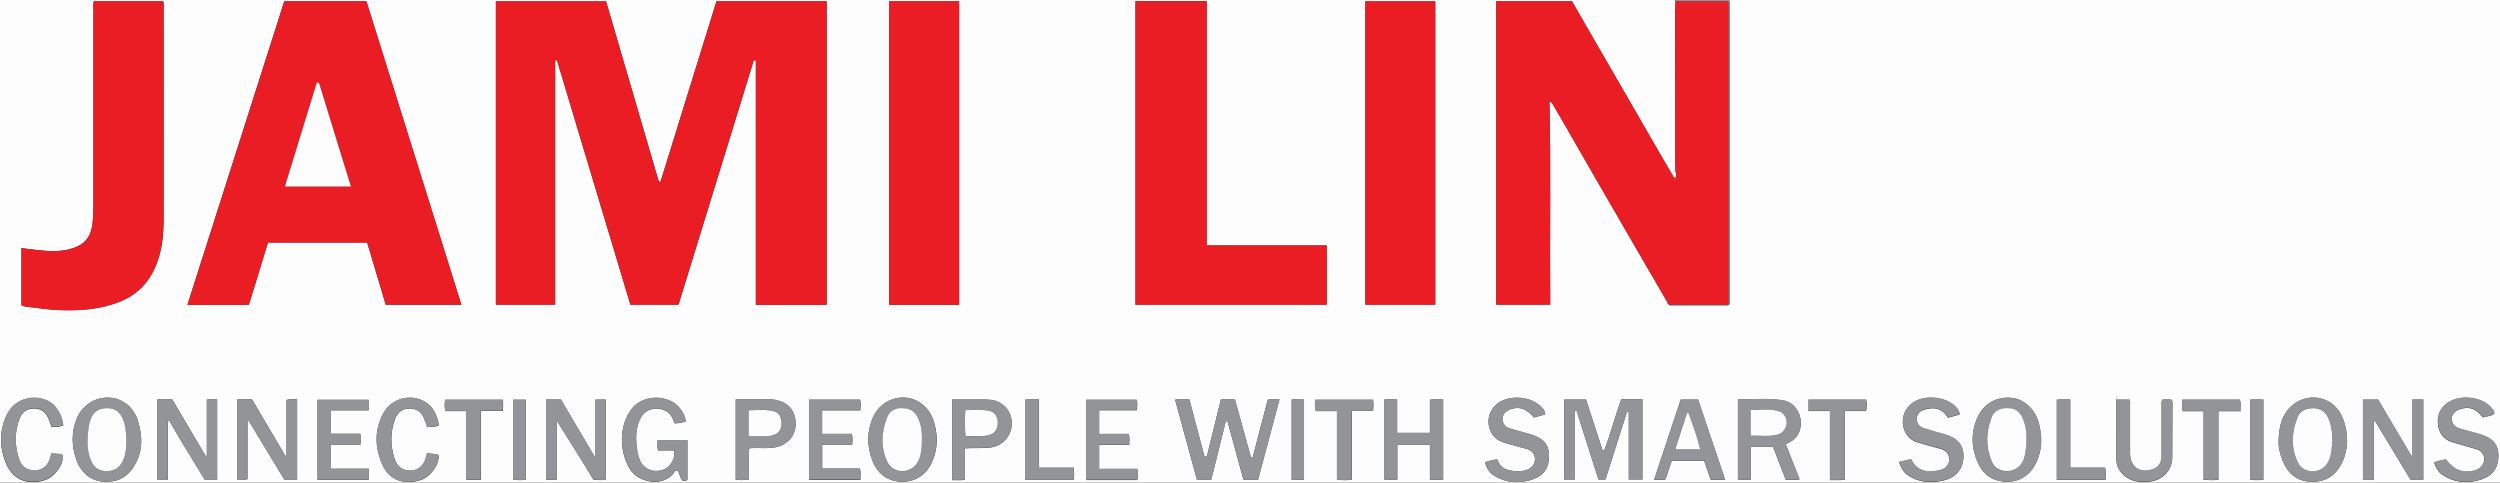 <?xml version="1.0" encoding="UTF-8"?><svg id="Layer_1" xmlns="http://www.w3.org/2000/svg" width="37.3in" height="7.2in" viewBox="0 0 2689 519"><rect x="0" y="0" width="2689" height="519" fill="#333333" stroke="none"/><path d="m1860,0c276.3,0,552.7,0,829,0v519H0V0C600.6,0,1201.3,0,1802,0c0,.5,0,1,0,1.5-.1,10.1-.4,20.3-.3,30.4,0,49.9.1,99.8.2,149.6-.6,1.5-1.1,3.1.7,4.2,0,1.6,0,3.2.1,4.8-.8,0-1.6,0-2.5,0-5.4-9.2-10.9-18.5-16.2-27.7-11.4-19.7-22.8-39.5-34.2-59.3-11.6-20-23.2-40-34.7-60-8.1-14-16.1-28.1-24.3-42.2h-81.5v326.4h58.1c-.6-72.9.8-145.5-.8-218.2,2.4-.1,3,1.6,3.8,3,4.6,8,9.3,15.9,13.9,23.9,11.9,20.6,23.7,41.3,35.6,61.9,13.6,23.6,27.3,47.2,41,70.8,10.3,17.7,20.6,35.4,30.9,53.1-.5.9-.2,1.4.8,1.5.3.6.6,1.1.9,1.7-.2.8.1,1.3.8,1.6.2.2.4.4.7.6,1,1.3,2.4.8,3.7.8,19.3,0,38.6,0,58,0,1.1,0,2.4.3,3.7-1.1v-5c0-105.3,0-210.6,0-315.9,0-2.1-.2-4.3-.4-6.4Zm-970.9,1.3h-118.4c-20.1,64.8-40.1,129.5-60.2,194.2-.6,0-1.3-.1-1.9-.2-18.9-64.7-37.8-129.5-56.7-193.9h-118.5v326.3h63.8V65c.6,0,1.2-.2,1.9-.3,26.3,87.6,52.6,175.1,79,263h51.7c27-87.6,54-175.3,81-263,.7.1,1.4.2,2.2.3v262.8h76.2V1.3ZM288.2,260.9h106.7c6.7,22.2,13.3,44.5,20,66.9h81.3C462.2,218.8,428.2,110.2,394.1,1.3h-88.3c-34.7,108.7-69.4,217.5-104.2,326.5h66.1c6.8-22.2,13.6-44.4,20.5-67ZM1221.3,1.2v326.5h205.7v-63.8h-129.1V1.2h-76.6Zm-1120.2,0c-1,2.2-.6,4.2-.6,6.2,0,69.2,0,138.3,0,207.5,0,9.6.2,19.3-1.5,28.9-1.7,9.3-6,16.3-14.5,20.6-13.9,6.9-28.6,6.1-43.4,4.6-5.9-.6-11.8-1.4-18-2.2v61.2c1.3,1.3,2.9,1.7,4.6,1.8,11.1,1.1,22,3,33.2,3.6,23.4,1.1,46.4-.2,68.4-9.1,18.6-7.5,31.2-20.9,38.7-39.4,6.4-15.9,8-32.6,8-49.4.2-76.3,0-152.7,0-229,0-1.7.6-3.6-.6-5.2h-74.3Zm930.6,326.5V1.3h-75.3v326.5h75.3ZM1543.8,1.4h-75.3v326.3h75.3V1.4Zm-279.9,428.4c7.9,29,15.8,57.7,23.5,86.1h15.4c5.2-21.1,10.4-41.9,15.6-62.8h1.9c5.7,21,11.4,41.8,17.1,62.8h15.8c7.7-28.8,15.3-57.3,23-86.3-4.9-.2-8.8-.7-12.6.3-5.4,20.7-10.8,41.2-16.1,61.7-.7,0-1.4,0-2.1,0-5.7-20.6-11.4-41.3-17.1-62h-15.1c-4.8,19.4-9.6,38.7-14.3,58.1-.4,1.7-.3,3.7-3.3,3.6-5.4-20.5-10.8-41-16.4-61.9-5.1.2-10-.5-15.4.5Zm479.8-.2c-6.6,18.3-11.3,37.1-18.3,55-.6,0-1.1-.2-1.7-.3-6-18.3-12-36.7-17.8-54.6h-23.4v86.2c3.9.3,7.3.5,11.5-.2v-73.5c.6-.1,1.2-.2,1.8-.3,7.8,24.6,15.7,49.3,23.5,73.8,2.6.6,4.9.7,7.6-.2,7.7-24.1,15.4-48.4,23.1-72.7.6.1,1.3.3,1.9.4v72.5h14.7v-86.2h-23Zm809.6,86.2v-63.3c.3,0,.6,0,1-.1,12.8,21.2,25.7,42.4,38.5,63.6,4.7.3,9.1.4,13.7-.1v-86.2h-11.6v60.5c-.4,0-.8,0-1.2.1-12-20.2-24-40.5-35.8-60.5h-16.3v86.1c3.8.6,7.2.5,11.7,0Zm-646.4-35.5c4.6,12,9.3,23.8,13.9,35.8,5,0,9.6.6,14.9-.5-5.1-12.8-10-25.2-14.9-37.6,1.7-1,3-1.9,4.3-2.5,10-5.2,12.9-15.5,11.6-24.4-1.5-10.5-8.9-18.9-19-20.5-16-2.6-32.2-.7-48.4-1.2v86.6h13.8v-35.6h23.8Zm-1319.6-50.7v86.4c3.8.3,7.3.6,11.7-.3v-63.1c13.3,21.4,26.7,42.2,39.4,63.5,4.6.2,9,.5,13.2-.1v-86.2h-11.1v60.6c-.4,0-.9.2-1.3.2-12-20.3-24-40.7-35.9-60.9h-16Zm-321.2,23.1c.4-.1.8-.3,1.3-.4,12.9,21.3,25.8,42.7,38.5,63.6h13.7v-86.4c-3.7-.1-7.1-.7-11.4.6v60c-.4,0-.9.1-1.3.2-12-20.4-24-40.7-35.8-60.7h-15.9v86.3c3.8,0,7.2.8,11-.6v-62.8Zm-97,63.2h11.4v-63.4c.5,0,1-.2,1.5-.3,12,21.7,25.6,42.5,38.1,63.6h13.5v-86.2c-3.7-.3-7-.5-11.1.2v60.4c-.4,0-.9.2-1.3.3-12-20.3-24-40.7-35.9-60.9h-16.1v86.3Zm-54.7,2.2c11.4.2,20.8-4.1,27.5-13.3,12.1-16.5,12-34.6,6.1-53.2-1.6-4.9-4.2-9.4-7.7-13.2-17.2-18.8-48.5-12-58,12.4-5.7,14.7-5.4,29.5,0,44.2,5.7,15.1,16.9,23.1,32,23.2Zm2045,.1c13-.3,23.6-6.6,30.2-19.5,7.3-14.4,7.4-29.3,3.1-44.5-4.1-14.4-16.3-25.1-28.8-26.3-18.4-1.8-31,8.1-36.8,20.9-7.3,16-6.9,32.3,0,48.3,5.8,13.4,16,20.8,32.3,21.1Zm-1189.4,0c14.6-.2,25.3-6.7,31.8-19.9,5.6-11.4,7-23.3,4.8-35.8-1.5-8.8-4.3-17.1-10.4-23.8-17.7-19.2-48.4-12.7-58.1,12.2-5.8,14.8-5.4,29.6.2,44.3,5.5,14.7,17.1,22.8,31.8,22.9Zm-232.3-64.8c-.7-5.5-2.9-9.6-5.9-13.6-12.1-16.1-40.2-16-52.4,0-13.9,18.2-13.4,45.5-2.1,64.4,9.2,15.5,37.5,20.5,48.7,2.8.5-.8,1.2-1.1,2.6-.9,2.5,2.9,2.6,7.6,5.3,10.7,1.9.4,3.7.8,5.5-.7v-42.6h-32.1c0,3.8-.8,7.2.6,11h17.3c1.3,11.2-6,19.4-13.7,21.4-9.9,2.5-19.5-1.7-23.2-10.7-2.5-5.9-3.3-12.1-3.8-18.4-.8-9.1.1-17.9,4-26.2,4.3-9.1,13.6-13,23.3-10.3,7.8,2.1,11.7,7.6,13.6,15,4.2.3,8-.8,12.2-1.8Zm1713.1,22.1c-.2,5.1,1.5,12.7,4.4,19.9,5.2,12.8,14,21.5,28.3,22.6,16.2,1.3,28.3-5.3,35.5-20.2,7.3-15.2,7.1-30.8,1.5-46.4-9.3-25.7-36.5-29.2-52.8-17.1-12.6,9.4-16.6,23.1-16.9,41.1Zm-898.6,40.6v-86.4c-4.8-.3-9.2-.7-14.2.3v35.6h-35.3v-35.9c-4.9-.5-9.3-.5-13.6,0v86.3h13.8v-37.5h35.1v37.6h14Zm555.6-70.4c-.3-3.4-1.9-5.5-3.7-7.5-11.4-12.6-37.5-14.3-49.7-2.6-13.5,12.8-8.2,34.6,6.6,39.7,8.3,2.8,16.9,4.9,25.3,7.2,4,1.1,7.5,2.8,9.3,6.9,3,7.1-.8,14.7-9.4,16.5-12.4,2.6-24.1,1.9-30.7-11.9-4.3,1-8.4,1.9-13,3,2.2,5.5,4.1,10.2,8.7,13.5,12,8.6,25.4,9.5,39,6.4,13.9-3.2,21.7-13.1,21.7-26.1,0-12.5-6.8-20-21.2-23.8-7.2-1.9-14.4-4-21.5-6.3-4.5-1.4-7.4-4.5-7.5-9.4-.2-5.1,2.5-8.8,7.1-10.3,10.8-3.5,20.1-2.5,26.3,8.4,4.1-1.1,8.2-2.3,12.6-3.5Zm510.2,51.6c2.1,5.5,4.2,10.3,9.1,13.5,12.3,8.1,25.7,9.6,39.6,5.6,14.6-4.2,20.8-13,20.5-27.3-.3-11.7-6.8-18.5-21.5-22.5-6.7-1.8-13.4-3.6-20.1-5.6-4.9-1.5-8.1-4.7-8.5-9.9-.3-5.3,3-9,9-11,10-3.2,17-.7,24.6,9.1,4-1.7,8.7-1.3,12.2-4.1,0-1.5-.4-2.5-1-3.5-8.4-14-33.8-18.4-48.9-8.6-8,5.2-11.5,13.1-10.9,22.2.7,9.7,5.5,17.4,15.5,20.4,8.6,2.6,17.2,4.9,25.8,7.5,5.6,1.7,8.4,5.3,8.6,10.4.2,5-3.2,9.9-8.3,11.8-12.7,4.8-24.3.9-32.9-11.1-4.1.7-8.4,1.5-12.9,3.2Zm-956.1-51.5c.3-3.7-1.8-5.6-3.5-7.5-11.2-12.5-36.2-14.3-48.9-3.3-14.4,12.6-9.4,35.4,6.9,40.6,8.1,2.6,16.3,4.6,24.4,6.9,7,1.9,10.1,5.6,10.2,11.2,0,5.9-3.6,10.3-10.4,12.2-6.3,1.8-12.5,1.1-18.7-.5-6.1-1.6-9.4-5.8-11.5-11.3-4.9.5-9,1.8-13.2,3,2.1,7.4,4.8,11.5,10.7,15,11.8,6.9,24.5,8.1,37.5,4.5,14.9-4.2,20.9-12.6,20.7-27.1-.2-12-6.6-18.8-21.6-22.9-6.9-1.9-13.8-3.7-20.6-5.8-4.7-1.5-7.6-4.9-7.8-9.9-.2-4.9,3-8.7,8.3-10.6,9.7-3.5,17.1-1,25.5,8.8,3.9-1.1,7.9-2.2,12.1-3.4Zm-856.2,36.5c1.5-.2,2.5-.3,3.5-.4,8.3-.3,16.6.8,24.9-.8,12.9-2.5,21.6-12.5,21.7-24.9.1-13.8-7.3-23.2-21.2-26-8.9-1.8-17.9-.5-26.9-.7-5.4-.1-10.9,0-16.4,0v86.5c4.6.5,8.9.4,13.7,0,1.1-11.1,0-22.3.7-33.8Zm-409.2-40.9c.3-4.3.6-7.9-.1-11.3h-54.9v85.9h55.1v-11.8h-40.7v-26h31.9c.2-4.2.6-7.6-.3-11.6h-31.6v-25.2h40.6Zm641.4,40.9c9.5-.7,18.3.1,27.1-.9,12.9-1.6,22.3-11.7,23.2-24,1-15.2-9.6-25.7-22.1-27.2-6.8-.9-13.6-.4-20.5-.5-7.1,0-14.2,0-21.6,0v86.8c4.7-.3,9.1.6,13.8-.6v-33.6Zm752.9,33.9c3.4-6.5,4.3-13.9,7.6-20.6h34.5c2.5,7,4.9,13.8,7.2,20.5h15.5c-9.8-29.1-19.5-57.6-29.2-86.3h-18.6c-9.5,28.7-19,57.3-28.7,86.3h11.6Zm485.8-86.4c-.2,1-.5,1.4-.5,1.9,0,20.7-.2,41.3.2,62,0,5.8,2.1,11.3,6.4,15.8,7.9,8.3,17.9,9.8,28.5,8.7,16.3-1.6,25.2-13.4,25.3-26.3.1-19.6,0-39.3.2-58.9,0-1,0-2-1.1-3-3.2-.5-6.6-.5-9.9,0-1.1,2.1-.7,3.9-.7,5.7,0,18.2,0,36.3,0,54.5,0,7.6-3.1,12.3-9.1,14.5-13.9,5.2-24.7-2.2-24.8-16.9,0-17.5,0-35,0-52.5,0-1.7.6-3.7-.9-5.4h-13.6Zm-1351.5.2h-54.9v86.2h55.2c.3-4.1.7-7.8-.4-12.1h-40.6v-25.9h32.3c.1-4,.8-7.4-.6-11.3h-31.8v-25.5h41.1c.3-4.1.6-7.5-.2-11.3Zm257.1,48.3h32.4c.2-4,.8-7.4-.6-11.4h-31.7v-25.6h40.6c.4-4.2.7-7.7-.1-11.2h-54.4v86.2h54.9c.7-4,.7-7.7,0-11.9h-41v-26.1Zm-1114.2-20.8c-.8-7.8-3.9-14.6-9-20.5-11.3-13.1-40.5-13.5-51.5,8.8-8.3,16.9-8.3,34.3-1.5,51.6,7.9,20.1,25.3,24.7,42.7,18.9,10.5-3.5,20.3-17.1,18.7-26.8-3.8-1.9-8-.8-12.1-2-.6,2.3-1,4.2-1.6,6.1-2.7,7.8-8.4,12.3-15.6,12.6-8.1.3-14.4-3.4-17.2-11.1-5.3-15-5.5-30.3.3-45.2,2.2-5.7,6.7-9.9,13.5-10.4,7.8-.6,13.6,2.4,16.9,9.6,1.5,3.3,2.6,6.8,3.9,10.4,4.1-.4,8.2,0,12.4-1.9Zm391.5,29.6c-.7,2.6-1,4.6-1.7,6.4-2.8,8.2-8.7,12.6-16.6,12.7-8,0-14-4.2-16.7-12.5-4.7-14.3-4.8-28.7.4-42.9,2.3-6.2,6.7-10.7,13.8-11.3,8.1-.7,13.9,2.6,17.2,10,1.4,3.1,2.4,6.5,3.7,9.9,4.2-.3,8.5.2,12.4-2-1.2-8.3-4.3-15.5-8.9-20.4-13.9-14.8-40.2-11.4-50.4,7-10.1,18.3-9.7,37.2-1.3,56,7.7,17.3,24.3,21.7,41,16.4,11-3.5,20.8-17.7,19.2-26.9-3.6-2.2-7.9-.5-12-2.5Zm1950.4-44.8c-.3-4.7.8-8.6-.8-12.4h-61.7c-.3,4.2-.8,8.1.3,12.4h22.5v73.8c5.5.4,10.4.5,15.9,0v-73.8h23.7Zm-956.1-.3h23.2c.3-4.4.5-8.1-.1-12h-62c-.5,4.2-.8,7.9.4,12.2h22.9v74c5.5.2,10.4.6,15.8-.3v-74Zm-936.4,74.2v-74.2h23.5c.3-4.3.5-8.1,0-12h-62c-.6,4.1-.8,7.9.2,12.2h22.4v74h16Zm1450.9-74.1v74.3c5.5-.2,10.4.5,15.9-.5v-73.8h23c.9-4.4,1-8.2,0-12.2h-61.9v12.2h23Zm-813.4,61h-37.3v-73.5c-5.4,0-10.1-.5-14.9.3v86.1h52.3c.5-4.2.4-8.2,0-13Zm1109.8,13.1c.2-4.5.7-8.5-.4-13.1h-37.5v-73.4c-5.2,0-9.9-.5-14.5.3v86.2h52.4Zm155.8,0c5,.2,9.4.5,14-.2v-86.1c-4.8-.4-9.4-.6-14,0v86.3Zm-1017.9,0v-86.4c-4.7-.3-9.1-.6-13.3,0v86.3h13.3Zm-836.9-86.3h-13.6v86.2c4.7.3,9.1.6,13.6-.2v-86Z" fill="#fefdfd" stroke-width="0"/><path d="m1860,0c.1,2.1.4,4.3.4,6.4,0,105.3,0,210.6,0,315.9v5c-1.4,1.4-2.6,1.1-3.7,1.1-19.3,0-38.6,0-58,0-1.3,0-2.7.5-3.7-.8,21.3,0,42.5,0,64.1,0V1.5c-19.3,0-38.3,0-57.2,0,0-.5,0-1,0-1.5,19.3,0,38.7,0,58,0Z" fill="#939497" stroke-width="0"/><path d="m889.1,1.3v326.6h-76.2V65c-.7-.1-1.4-.2-2.2-.3-27,87.7-54,175.4-81,263h-51.7c-26.4-87.8-52.7-175.4-79-263-.6,0-1.2.2-1.9.3v262.7h-63.8V1.4h118.5c18.8,64.4,37.7,129.1,56.7,193.9.6,0,1.3.1,1.9.2,20.1-64.7,40.1-129.4,60.2-194.2h118.4Z" fill="#ea1d24" stroke-width="0"/><path d="m1801.9,1.5c18.9,0,37.9,0,57.2,0v326.1c-21.6,0-42.9,0-64.1,0-.2-.2-.5-.4-.7-.6.2-.8.3-1.5-.8-1.6-.3-.6-.6-1.1-.9-1.7.2-.7-.1-1.2-.8-1.5-10.3-17.7-20.6-35.4-30.9-53.1-13.7-23.6-27.4-47.2-41-70.8-11.9-20.6-23.8-41.3-35.6-61.9-4.6-8-9.2-15.9-13.9-23.9-.8-1.4-1.5-3.1-3.8-3,1.6,72.6.2,145.3.8,218.2h-58.1V1.3h81.5c8.1,14.2,16.2,28.2,24.3,42.2,11.5,20,23.1,40,34.7,60,11.4,19.7,22.8,39.5,34.2,59.3,5.4,9.3,10.8,18.5,16.2,27.7.1,1,.9,1.5,1.8,1.8.9-.4.9-1.1.7-1.9,0-1.6,0-3.2-.1-4.8.3-1.5.4-2.9-.7-4.2,0-49.9-.2-99.8-.2-149.6,0-10.1.2-20.3.3-30.4Z" fill="#ea1d24" stroke-width="0"/><path d="m288.2,260.9c-6.9,22.5-13.7,44.7-20.5,67h-66.1C236.4,218.8,271.2,110,305.8,1.3h88.3c34.1,108.9,68.1,217.5,102.2,326.4h-81.3c-6.7-22.4-13.4-44.6-20-66.9h-106.7Zm54.8-171.8c-.8,0-1.6,0-2.4-.1-11.4,37.1-22.8,74.2-34.3,111.7h71c-11.6-37.6-22.9-74.5-34.3-111.5Z" fill="#ea1d24" stroke-width="0"/><path d="m1221.3,1.2h76.6v262.7h129.1v63.8h-205.7V1.2Z" fill="#ea1d24" stroke-width="0"/><path d="m101,1.3h74.3c1.2,1.6.6,3.5.6,5.2,0,76.3.1,152.7,0,229,0,16.8-1.6,33.5-8,49.4-7.5,18.5-20.2,31.8-38.7,39.4-22,8.9-45,10.2-68.4,9.1-11.2-.5-22.1-2.5-33.2-3.6-1.7-.2-3.3-.5-4.6-1.8v-61.2c6.2.8,12.1,1.6,18,2.2,14.8,1.6,29.5,2.4,43.4-4.6,8.5-4.2,12.9-11.2,14.5-20.6,1.7-9.6,1.5-19.2,1.5-28.9,0-69.2,0-138.3,0-207.5,0-2-.4-4,.6-6.2Z" fill="#ea1d24" stroke-width="0"/><path d="m1031.6,327.8h-75.3V1.3h75.3v326.5Z" fill="#ea1d24" stroke-width="0"/><path d="m1543.8,1.4v326.3h-75.3V1.4h75.3Z" fill="#ea1d24" stroke-width="0"/><path d="m1263.9,429.8c5.4-1,10.2-.3,15.4-.5,5.5,20.9,10.9,41.4,16.4,61.9,2.9,0,2.9-1.9,3.3-3.6,4.7-19.3,9.5-38.6,14.3-58.1h15.1c5.7,20.7,11.4,41.3,17.1,62,.7,0,1.4,0,2.1,0,5.4-20.5,10.7-41,16.1-61.7,3.8-1,7.8-.5,12.6-.3-7.7,29-15.4,57.5-23,86.3h-15.8c-5.7-20.9-11.4-41.8-17.1-62.6h-1.9c-5.2,20.8-10.3,41.7-15.6,62.7h-15.4c-7.8-28.4-15.6-57.1-23.5-86.1Z" fill="#939497" stroke-width="0"/><path d="m1743.6,429.6h23v86.2h-14.7v-72.5c-.6-.1-1.3-.3-1.9-.4-7.7,24.3-15.5,48.6-23.1,72.7-2.7.9-5,.8-7.6.2-7.8-24.5-15.6-49.2-23.5-73.8-.6.1-1.2.2-1.8.3v73.5c-4.2.7-7.7.5-11.5.2v-86.2h23.4c5.8,17.9,11.8,36.2,17.8,54.6.6,0,1.1.2,1.7.3,7-17.9,11.7-36.7,18.3-55Z" fill="#939497" stroke-width="0"/><path d="m2553.3,515.8c-4.5.5-7.9.6-11.7,0v-86.1h16.3c11.8,20,23.8,40.3,35.8,60.5.4,0,.8,0,1.2-.1v-60.5h11.6v86.2c-4.6.6-9,.4-13.7.1-12.8-21.2-25.7-42.4-38.5-63.6-.3,0-.6,0-1,.1v63.3Z" fill="#939497" stroke-width="0"/><path d="m1906.9,480.2h-23.8v35.6h-13.8v-86.6c16.3.5,32.4-1.4,48.4,1.2,10.1,1.6,17.5,10,19,20.5,1.3,8.9-1.6,19.3-11.6,24.4-1.3.7-2.6,1.5-4.3,2.5,4.9,12.4,9.8,24.8,14.9,37.6-5.3,1-9.9.5-14.9.5-4.6-12-9.2-23.8-13.9-35.8Zm-23.7-11.5c10.2-.4,20,1.4,29.6-1.4,5.1-1.5,9-7,9.1-12.4.1-5-3-10.6-7.7-12.2-10.1-3.5-20.6-.9-31-1.7v27.8Z" fill="#939497" stroke-width="0"/><path d="m587.3,429.5h16c11.9,20.2,23.9,40.5,35.9,60.9.4,0,.9-.2,1.3-.2v-60.6h11.1v86.2c-4.2.7-8.6.4-13.2.1-12.8-21.2-26.1-42-39.4-63.5v63.1c-4.4.9-7.8.6-11.7.3v-86.4Z" fill="#939497" stroke-width="0"/><path d="m266.1,452.6v62.8c-3.8,1.3-7.2.7-11,.6v-86.3h15.9c11.8,19.9,23.8,40.3,35.8,60.7.4,0,.9-.1,1.3-.2v-60c4.3-1.3,7.7-.8,11.4-.6v86.4h-13.7c-12.7-20.9-25.6-42.3-38.5-63.6-.4.1-.8.3-1.3.4Z" fill="#939497" stroke-width="0"/><path d="m169.1,515.9v-86.3h16.1c11.9,20.2,23.9,40.5,35.9,60.9.4,0,.9-.2,1.3-.3v-60.4c4.1-.7,7.4-.5,11.1-.2v86.2h-13.5c-12.5-21.1-26.1-41.9-38.1-63.6-.5,0-1,.2-1.5.3v63.4h-11.4Z" fill="#939497" stroke-width="0"/><path d="m114.4,518.1c-15.1,0-26.4-8.1-32-23.2-5.5-14.7-5.7-29.5,0-44.2,9.4-24.5,40.8-31.2,58-12.4,3.5,3.8,6.2,8.3,7.7,13.2,5.9,18.6,6,36.7-6.1,53.2-6.7,9.2-16.1,13.4-27.5,13.3Zm21.6-44.7c-.3-8.5-.7-16.8-4.8-24.7-3.9-7.5-10-10.2-18-9.6-7.4.6-12.7,4.1-15.5,11.2-2.2,5.8-2.8,11.9-3.3,18-.8,9.7,0,19.1,4,28.1,3.4,7.5,9.5,10.6,17.2,10.3,8.2-.3,13.9-4.6,17.1-12.3,2.8-6.8,3.1-13.9,3.3-21Z" fill="#939497" stroke-width="0"/><path d="m2159.4,518.2c-16.3-.3-26.6-7.7-32.3-21.1-6.9-16-7.3-32.3,0-48.3,5.8-12.8,18.4-22.6,36.8-20.9,12.5,1.2,24.8,11.9,28.8,26.3,4.3,15.1,4.2,30.1-3.1,44.5-6.6,12.9-17.2,19.2-30.2,19.5Zm0-79.1c-8,0-14.5,3-17,9.2-6.4,15.9-7,32-.3,48,3.1,7.5,9.4,10.6,17.2,10.5,8.2-.2,14.5-5.2,17.3-12.8,1.7-4.7,2.2-9.6,2.6-14.6.9-10.4.3-20.5-4.1-30.1-3.1-6.7-8.3-10.1-15.7-10.1Z" fill="#939497" stroke-width="0"/><path d="m970,518.1c-14.8-.1-26.3-8.2-31.8-22.9-5.5-14.7-5.9-29.5-.2-44.3,9.7-24.9,40.5-31.4,58.1-12.2,6.2,6.7,8.9,15,10.4,23.8,2.2,12.4.8,24.4-4.8,35.8-6.5,13.2-17.2,19.7-31.8,19.9Zm0-79.1c-6.3,0-12.8,2.5-15.6,9.5-6.4,16-7.3,32.4.1,48.4,6,12.7,23.8,13.3,31.7,1.6,4.3-6.4,5-13.7,5.3-20.9.5-10,0-19.9-4.7-29.1-3.3-6.3-8.5-9.6-16.8-9.4Z" fill="#939497" stroke-width="0"/><path d="m737.7,453.3c-4.2,1-7.9,2.1-12.2,1.8-1.9-7.4-5.9-12.9-13.6-15-9.7-2.6-19,1.2-23.3,10.3-3.9,8.3-4.8,17.1-4,26.2.5,6.3,1.3,12.5,3.8,18.4,3.8,8.9,13.3,13.2,23.2,10.7,7.7-2,15-10.2,13.7-21.4h-17.3c-1.4-3.8-.7-7.2-.6-11h32.1v42.6c-1.9,1.5-3.6,1.1-5.5.7-2.8-3.1-2.8-7.7-5.3-10.7-1.4-.2-2.1.2-2.6.9-11.3,17.7-39.5,12.7-48.7-2.8-11.3-19-11.8-46.3,2.1-64.4,12.2-16,40.3-16,52.4,0,2.9,3.9,5.2,8,5.9,13.6Z" fill="#939497" stroke-width="0"/><path d="m2450.8,475.3c.3-18,4.3-31.6,16.9-41.1,16.3-12.2,43.5-8.6,52.8,17.1,5.6,15.6,5.8,31.2-1.5,46.4-7.1,14.9-19.3,21.5-35.5,20.2-14.3-1.2-23.2-9.8-28.3-22.6-2.9-7.3-4.6-14.9-4.4-19.9Zm36.9-36.3c-7.5,0-13.8,2.8-16.5,9.8-6.3,16.1-7.3,32.6.5,48.6,5.7,11.7,23.2,12.7,30.8,1.9,4.4-6.2,5.2-13.4,5.8-20.8.8-10.2,0-20.1-4.3-29.5-3.2-6.9-8.7-10.1-16.3-10.1Z" fill="#939497" stroke-width="0"/><path d="m1552.2,516h-14v-37.6h-35.1v37.5h-13.8v-86.3c4.3-.5,8.7-.4,13.6,0v35.9h35.3v-35.6c5-1,9.4-.6,14.2-.3v86.4Z" fill="#939497" stroke-width="0"/><path d="m2107.8,445.5c-4.5,1.2-8.6,2.4-12.6,3.5-6.2-10.8-15.6-11.9-26.3-8.4-4.6,1.5-7.3,5.2-7.1,10.3.2,5,3.1,8,7.5,9.4,7.1,2.3,14.3,4.4,21.5,6.3,14.3,3.8,21.1,11.4,21.2,23.8,0,13-7.7,22.9-21.7,26.1-13.7,3.1-27,2.2-39-6.4-4.7-3.3-6.5-8-8.7-13.5,4.6-1.1,8.7-2,13-3,6.6,13.8,18.3,14.5,30.7,11.9,8.5-1.8,12.4-9.4,9.4-16.5-1.7-4.1-5.3-5.8-9.3-6.9-8.5-2.3-17-4.4-25.3-7.2-14.9-5-20.2-26.8-6.6-39.7,12.3-11.6,38.4-9.9,49.7,2.6,1.8,2,3.3,4.1,3.7,7.5Z" fill="#939497" stroke-width="0"/><path d="m2618.1,497.1c4.5-1.7,8.8-2.6,12.9-3.2,8.6,12.1,20.2,15.9,32.9,11.1,5.1-1.9,8.5-6.8,8.3-11.8-.2-5.1-3-8.7-8.6-10.4-8.6-2.6-17.2-4.8-25.8-7.5-10-3.1-14.8-10.7-15.5-20.4-.6-9,2.9-16.9,10.9-22.2,15-9.9,40.4-5.4,48.9,8.6.6,1,1.1,2,1,3.5-3.5,2.8-8.3,2.4-12.2,4.1-7.6-9.8-14.6-12.4-24.6-9.1-6.1,2-9.4,5.8-9,11,.3,5.2,3.6,8.5,8.5,9.9,6.7,2,13.4,3.8,20.1,5.6,14.7,4,21.2,10.8,21.5,22.5.3,14.3-5.8,23.1-20.5,27.3-13.8,4-27.2,2.5-39.6-5.6-4.9-3.2-7-8.1-9.1-13.5Z" fill="#939497" stroke-width="0"/><path d="m1662,445.6c-4.2,1.2-8.2,2.3-12.1,3.4-8.3-9.8-15.7-12.4-25.5-8.8-5.3,1.9-8.5,5.7-8.3,10.6.2,5,3.1,8.4,7.8,9.9,6.8,2.1,13.7,3.9,20.6,5.8,15,4.1,21.4,10.8,21.6,22.9.2,14.5-5.8,22.8-20.7,27.1-13,3.7-25.7,2.5-37.5-4.5-5.9-3.5-8.6-7.6-10.7-15,4.2-1.2,8.3-2.5,13.2-3,2.2,5.5,5.5,9.8,11.5,11.3,6.2,1.6,12.4,2.3,18.7.5,6.8-2,10.5-6.3,10.4-12.2,0-5.6-3.2-9.3-10.2-11.2-8.2-2.2-16.3-4.3-24.4-6.9-16.3-5.2-21.3-28-6.9-40.6,12.7-11,37.7-9.2,48.9,3.3,1.7,1.9,3.8,3.8,3.5,7.5Z" fill="#939497" stroke-width="0"/><path d="m805.8,482.1c-.8,11.5.4,22.6-.7,33.8-4.8.4-9.1.5-13.7,0v-86.5c5.5,0,11-.1,16.4,0,9,.2,18-1,26.9.7,13.8,2.8,21.3,12.2,21.2,26-.1,12.4-8.8,22.4-21.7,24.9-8.2,1.6-16.6.5-24.9.8-1,0-1.9.2-3.5.4Zm-.3-13c6.6,0,12.8,0,19.1,0,3.4,0,6.7-.6,9.6-2.1,5-2.6,6.8-7.2,6.5-12.4-.3-5.3-2-10.4-7.8-12.1-9-2.7-18.2-1.3-27.4-1.2v27.8Z" fill="#939497" stroke-width="0"/><path d="m396.6,441.1h-40.6v25.2h31.6c.9,4,.5,7.4.3,11.6h-31.9v26h40.7v11.8h-55.1v-85.9h54.9c.8,3.4.5,7,.1,11.3Z" fill="#939497" stroke-width="0"/><path d="m1037.9,482v33.6c-4.8,1.2-9.1.3-13.8.6v-86.8c7.3,0,14.5,0,21.6,0,6.8,0,13.6-.3,20.5.5,12.4,1.6,23.1,12,22.1,27.2-.8,12.3-10.2,22.4-23.2,24-8.8,1.1-17.6.2-27.1.9Zm.6-40.9c-1,6.5-.8,24.2.3,28.1,9-.8,18.2,1.6,27.1-1.9,5.1-2,7.9-7.7,7.2-14-.7-6.3-3.9-10.1-9.5-11.3-8.2-1.8-16.5-.6-25.1-.9Z" fill="#939497" stroke-width="0"/><path d="m1790.8,515.9h-11.6c9.7-29.1,19.2-57.7,28.7-86.3h18.6c9.7,28.6,19.3,57.2,29.2,86.3h-15.5c-2.4-6.7-4.8-13.6-7.2-20.5h-34.5c-3.3,6.7-4.2,14.1-7.6,20.6Zm37.8-32.6c-3.3-13.8-7.9-26.5-12.6-39.1-.5,0-1.1,0-1.6.1-4.1,12.8-8.3,25.6-12.6,39h26.8Z" fill="#939497" stroke-width="0"/><path d="m2276.6,429.5h13.6c1.5,1.7.9,3.7.9,5.4,0,17.5,0,35,0,52.5,0,14.7,10.9,22,24.8,16.9,6-2.2,9-6.9,9.1-14.5,0-18.2,0-36.3,0-54.5,0-1.8-.4-3.6.7-5.7,3.3-.4,6.7-.4,9.9,0,1.1,1,1.1,2,1.1,3-.2,19.6,0,39.3-.2,58.9,0,12.9-8.9,24.7-25.3,26.3-10.6,1.1-20.5-.4-28.5-8.7-4.3-4.5-6.3-10-6.4-15.8-.3-20.7-.2-41.3-.2-62s.2-.9.5-1.9Z" fill="#939497" stroke-width="0"/><path d="m925.1,429.6c.8,3.8.5,7.2.2,11.3h-41.1v25.5h31.8c1.4,4,.7,7.4.6,11.3h-32.3v25.9h40.6c1.1,4.3.7,8,.4,12.1h-55.2v-86.2h54.9Z" fill="#939497" stroke-width="0"/><path d="m1182.1,477.9v26.1h41c.7,4.2.8,8,0,11.9h-54.9v-86.2h54.4c.8,3.5.5,7,.1,11.2h-40.6v25.6h31.7c1.4,4,.8,7.4.6,11.4h-32.4Z" fill="#939497" stroke-width="0"/><path d="m68,457.1c-4.2,2-8.4,1.6-12.4,1.9-1.4-3.6-2.4-7.1-3.9-10.4-3.3-7.2-9.1-10.2-16.9-9.6-6.8.5-11.2,4.7-13.5,10.4-5.8,14.9-5.6,30.2-.3,45.2,2.7,7.7,9.1,11.4,17.2,11.1,7.3-.3,13-4.8,15.6-12.6.6-1.9,1-3.8,1.6-6.1,4,1.2,8.3.1,12.1,2,1.7,9.6-8.1,23.3-18.7,26.8-17.4,5.8-34.8,1.2-42.7-18.9-6.8-17.3-6.8-34.7,1.5-51.6,11-22.3,40.2-21.8,51.5-8.8,5.1,5.9,8.2,12.7,9,20.5Z" fill="#939497" stroke-width="0"/><path d="m459.4,486.8c4.1,2,8.4.3,12,2.5,1.6,9.1-8.1,23.4-19.2,26.9-16.7,5.3-33.2.9-41-16.4-8.4-18.8-8.8-37.7,1.3-56,10.2-18.4,36.5-21.8,50.4-7,4.6,4.8,7.7,12.1,8.9,20.4-3.9,2.2-8.2,1.6-12.4,2-1.3-3.4-2.3-6.8-3.7-9.9-3.3-7.4-9.1-10.7-17.2-10-7.1.7-11.6,5.2-13.8,11.3-5.2,14.2-5,28.6-.4,42.9,2.7,8.3,8.7,12.5,16.7,12.5,7.9,0,13.9-4.5,16.6-12.7.6-1.9,1-3.8,1.7-6.4Z" fill="#939497" stroke-width="0"/><path d="m2409.8,442h-23.7v73.8c-5.5.6-10.4.5-15.9,0v-73.8h-22.5c-1.1-4.4-.7-8.2-.3-12.4h61.7c1.5,3.8.4,7.7.8,12.4Z" fill="#939497" stroke-width="0"/><path d="m1453.7,441.7v74c-5.4.9-10.2.5-15.8.3v-74h-22.9c-1.2-4.3-.8-8.1-.4-12.2h62c.7,3.8.4,7.6.1,12h-23.2Z" fill="#939497" stroke-width="0"/><path d="m517.2,515.9h-16v-74h-22.4c-1-4.3-.8-8.1-.2-12.2h62c.6,3.9.4,7.7,0,12h-23.5v74.2Z" fill="#939497" stroke-width="0"/><path d="m1968.2,441.8h-23v-12.2h61.9c1,4,.9,7.8,0,12.2h-23v73.8c-5.5,1-10.4.3-15.9.5v-74.3Z" fill="#939497" stroke-width="0"/><path d="m1154.8,502.8c.5,4.8.5,8.7,0,13h-52.3v-86.1c4.8-.7,9.5-.3,14.9-.3v73.5h37.3Z" fill="#939497" stroke-width="0"/><path d="m2264.6,515.9h-52.4v-86.2c4.6-.8,9.2-.4,14.5-.3v73.4h37.5c1,4.6.6,8.6.4,13.1Z" fill="#939497" stroke-width="0"/><path d="m2420.4,515.9v-86.3c4.7-.6,9.2-.5,14,0v86.1c-4.7.7-9.1.4-14,.2Z" fill="#939497" stroke-width="0"/><path d="m1402.6,516h-13.3v-86.3c4.2-.7,8.6-.4,13.3,0v86.4Z" fill="#939497" stroke-width="0"/><path d="m565.6,429.7v86c-4.5.9-8.9.5-13.6.2v-86.2h13.6Z" fill="#939497" stroke-width="0"/><path d="m1801.8,181.5c1.1,1.2,1.1,2.7.7,4.2-1.8-1.1-1.4-2.6-.7-4.2Z" fill="#939497" stroke-width="0"/><path d="m1802.7,190.5c.2.8.2,1.5-.7,1.9-.9-.3-1.6-.8-1.8-1.8.8,0,1.6,0,2.5,0Z" fill="#939497" stroke-width="0"/><path d="m1793.5,325.3c1.1.1,1,.8.8,1.6-.7-.3-1-.8-.8-1.6Z" fill="#939497" stroke-width="0"/><path d="m1791.8,322.1c.7.3,1,.8.8,1.5-1-.1-1.3-.6-.8-1.5Z" fill="#939497" stroke-width="0"/><path d="m343.1,89.1c11.4,37,22.8,74,34.3,111.5h-71c11.5-37.4,22.9-74.6,34.3-111.7.8,0,1.6,0,2.4.1Z" fill="#fefdfd" stroke-width="0"/><path d="m1883.1,468.7v-27.8c10.4.8,20.9-1.9,31,1.7,4.7,1.6,7.8,7.2,7.7,12.2-.1,5.4-4.1,11-9.1,12.4-9.6,2.8-19.4,1-29.6,1.4Z" fill="#fefdfd" stroke-width="0"/><path d="m136,473.4c-.2,7.2-.5,14.3-3.3,21-3.2,7.7-8.9,12-17.1,12.3-7.7.3-13.8-2.8-17.2-10.3-4.1-9-4.8-18.4-4-28.1.5-6.1,1.1-12.2,3.3-18,2.8-7.2,8.1-10.6,15.5-11.2,8-.6,14.1,2,18,9.6,4,7.8,4.4,16.2,4.8,24.7Z" fill="#fefdfd" stroke-width="0"/><path d="m2159.5,439c7.4,0,12.6,3.4,15.7,10.1,4.4,9.6,5,19.7,4.1,30.1-.4,5-.9,9.9-2.6,14.6-2.8,7.7-9.1,12.6-17.3,12.8-7.8.2-14.1-3-17.2-10.5-6.6-16-6-32.1.3-48,2.5-6.2,9-9.2,17-9.2Z" fill="#fefdfd" stroke-width="0"/><path d="m970,439c8.3-.1,13.5,3.1,16.8,9.4,4.8,9.2,5.2,19.2,4.7,29.1-.4,7.2-1,14.6-5.3,20.9-7.9,11.7-25.7,11-31.7-1.6-7.5-15.9-6.5-32.4-.1-48.4,2.8-7,9.3-9.6,15.6-9.5Z" fill="#fefdfd" stroke-width="0"/><path d="m2487.7,439c7.6,0,13.1,3.2,16.3,10.1,4.3,9.4,5,19.3,4.3,29.5-.6,7.4-1.4,14.5-5.8,20.8-7.6,10.7-25.1,9.8-30.8-1.9-7.8-16-6.8-32.5-.5-48.6,2.7-7,9.1-9.8,16.5-9.8Z" fill="#fefdfd" stroke-width="0"/><path d="m805.4,469.1v-27.8c9.2,0,18.4-1.4,27.4,1.2,5.8,1.7,7.5,6.8,7.8,12.1.3,5.2-1.5,9.9-6.5,12.4-3,1.5-6.3,2.1-9.6,2.1-6.3,0-12.5,0-19.1,0Z" fill="#fefdfd" stroke-width="0"/><path d="m1038.5,441c8.5.3,16.8-.9,25.1.9,5.6,1.2,8.8,5,9.5,11.3.7,6.3-2.1,12-7.2,14-8.9,3.4-18.1,1.1-27.1,1.9-1.1-4-1.3-21.7-.3-28.1Z" fill="#fefdfd" stroke-width="0"/><path d="m1828.7,483.3h-26.8c4.3-13.4,8.5-26.2,12.6-39,.5,0,1.1,0,1.6-.1,4.7,12.7,9.3,25.3,12.6,39.1Z" fill="#fefdfd" stroke-width="0"/></svg>